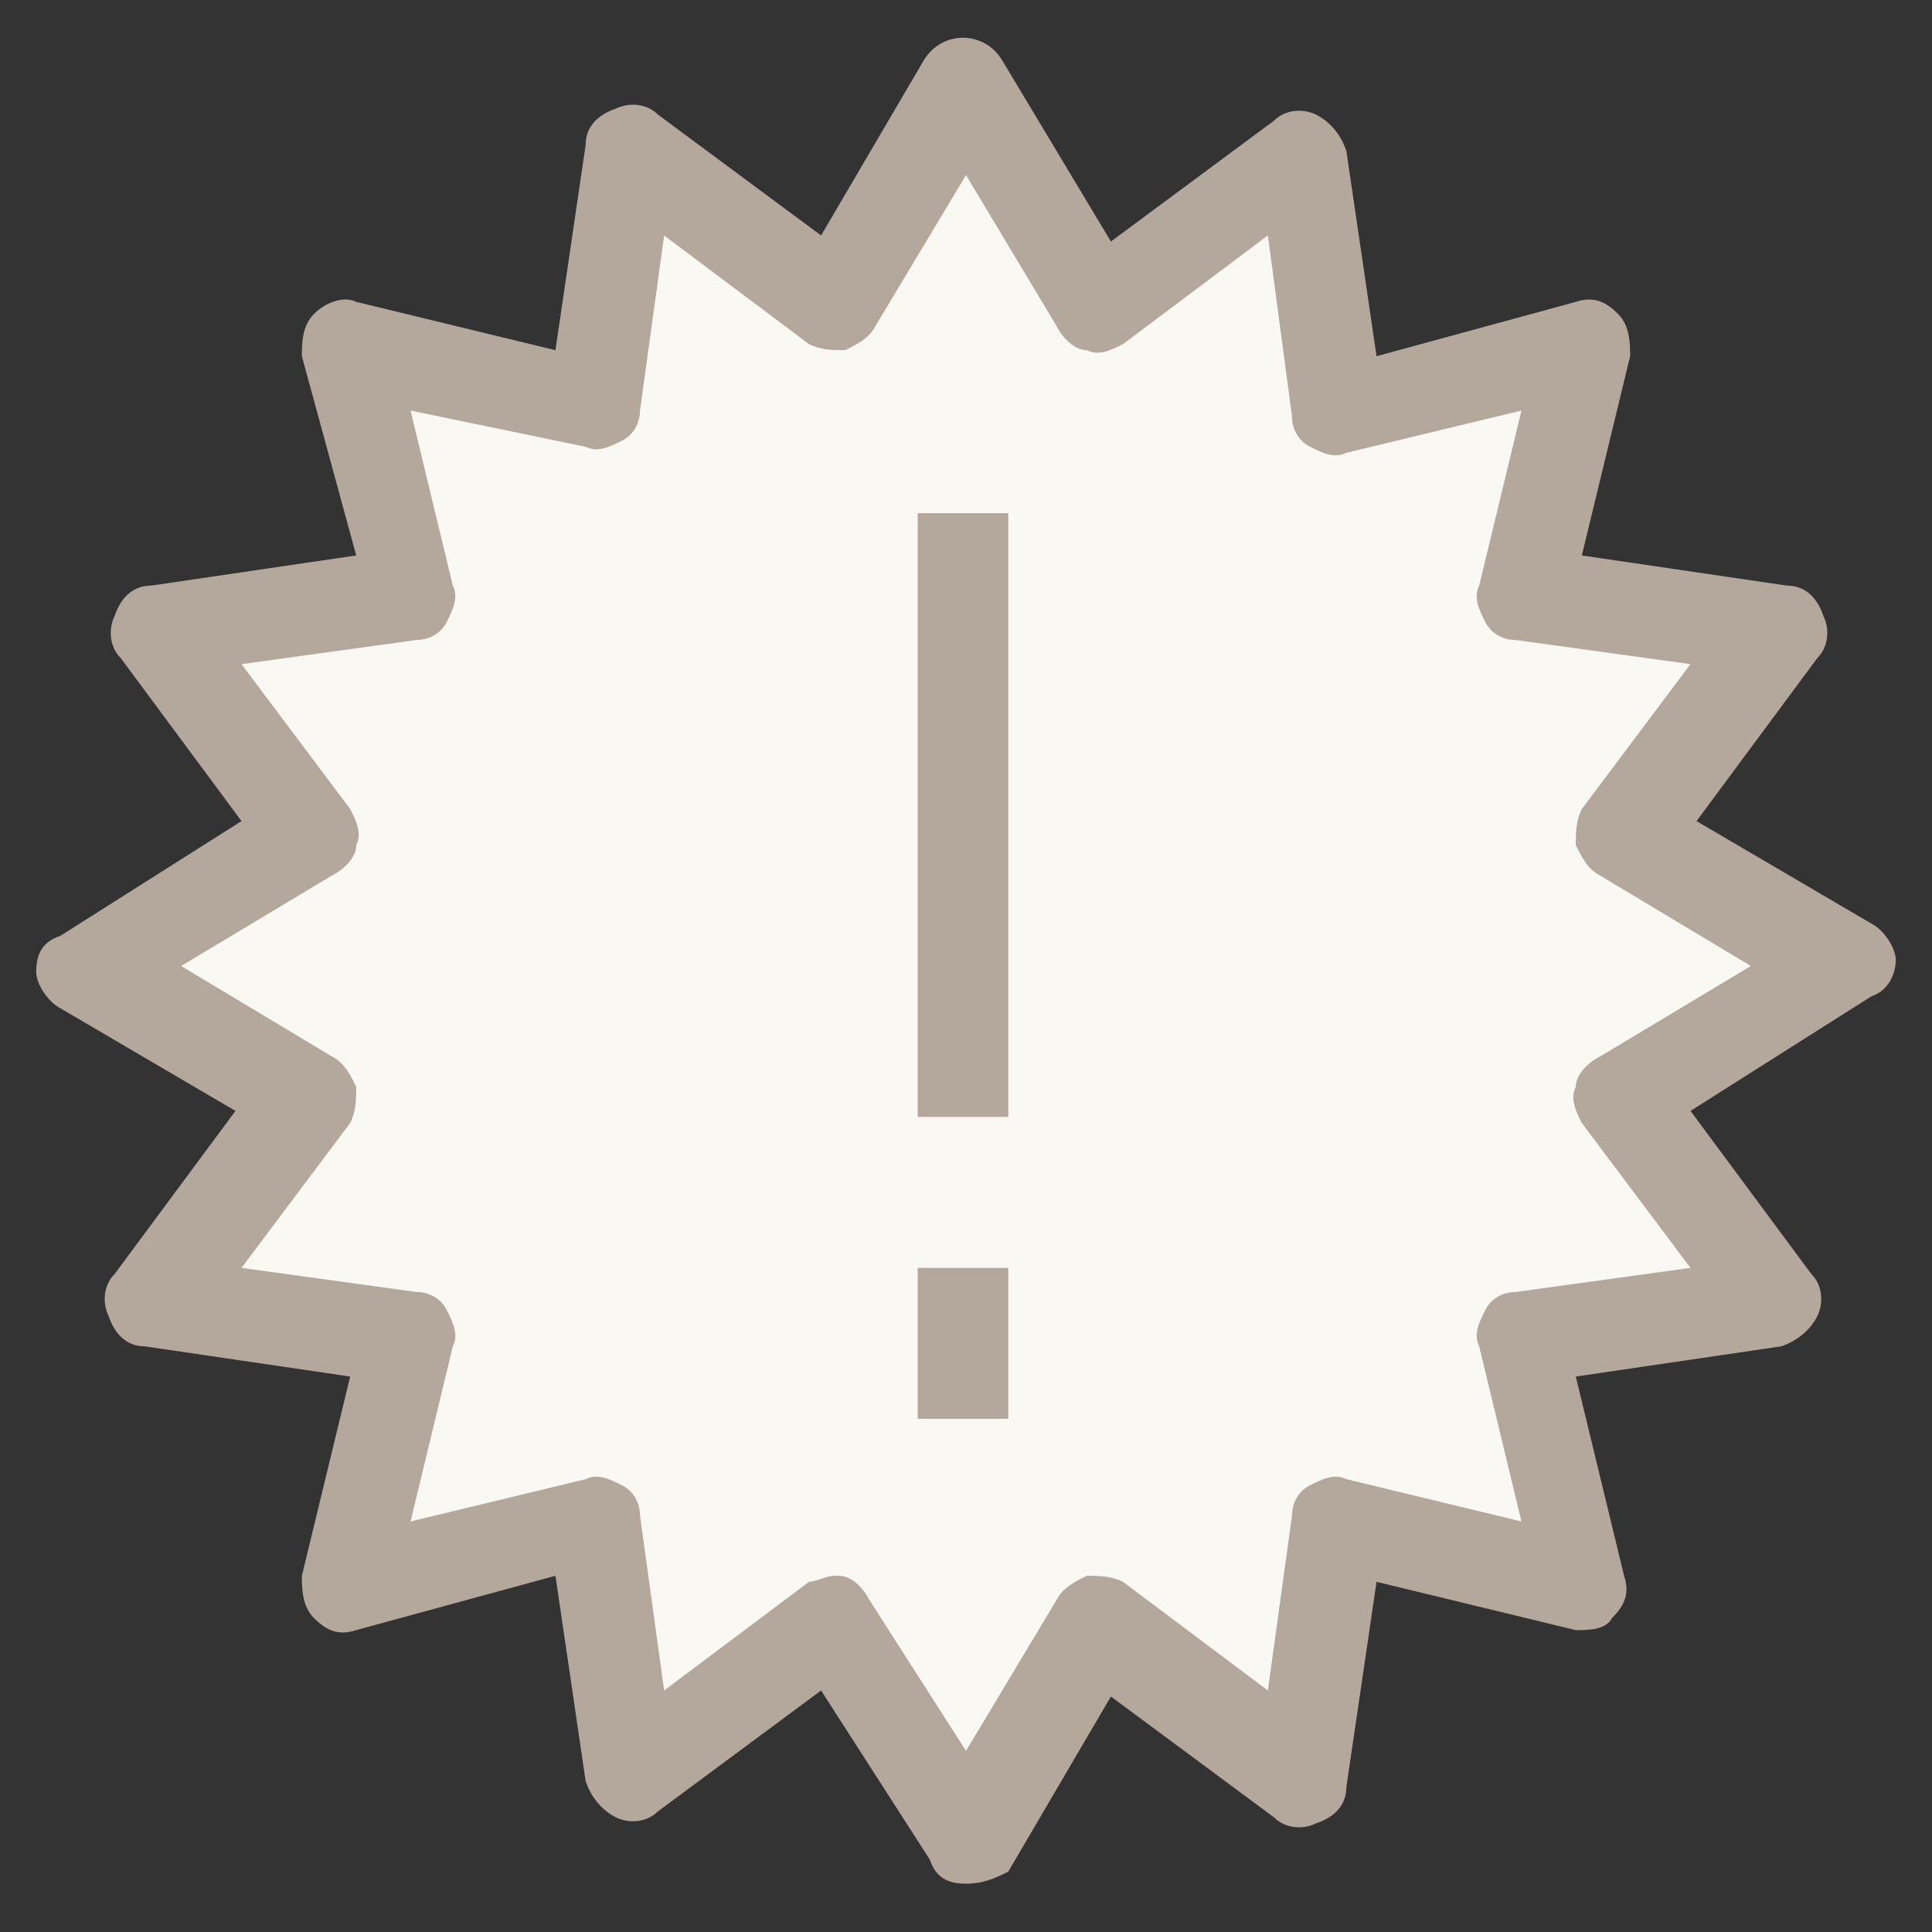 <?xml version="1.0" encoding="utf-8"?>
<!-- Generator: Adobe Illustrator 18.0.0, SVG Export Plug-In . SVG Version: 6.00 Build 0)  -->
<!DOCTYPE svg PUBLIC "-//W3C//DTD SVG 1.1//EN" "http://www.w3.org/Graphics/SVG/1.1/DTD/svg11.dtd">
<svg version="1.1" id="Layer_1" xmlns="http://www.w3.org/2000/svg" xmlns:xlink="http://www.w3.org/1999/xlink" x="0px" y="0px"
	 viewBox="0 0 32 32" enable-background="new 0 0 32 32" xml:space="preserve">
<rect x="0" y="0" width="32" height="32" fill="#333333" stroke="none"/>
<g>
	<g>
		<polygon fill="#F9F8F2" points="26.9,18.2 30.5,16 26.9,13.8 29.4,10.4 25.2,9.8 26.3,5.7 22.2,6.8 21.5,2.6 18.2,5.1 16,1.5 
			13.8,5.1 10.5,2.6 9.8,6.8 5.7,5.7 6.8,9.8 2.6,10.4 5.1,13.8 1.5,16 5.1,18.2 2.6,21.5 6.8,22.2 5.7,26.2 9.8,25.2 10.5,29.4 
			13.8,26.9 16,30.5 18.2,26.9 21.5,29.4 22.2,25.2 26.3,26.2 25.2,22.2 29.4,21.5 		"/>
		<path fill="#B4A79C" d="M16,31.2c-0.3,0-0.5-0.1-0.6-0.4L13.6,28l-2.7,2c-0.2,0.2-0.5,0.2-0.7,0.1c-0.2-0.1-0.4-0.3-0.5-0.6
			l-0.5-3.4L5.9,27c-0.3,0.1-0.5,0-0.7-0.2C5,26.6,5,26.3,5,26.1l0.8-3.3l-3.4-0.5c-0.3,0-0.5-0.2-0.6-0.5c-0.1-0.2-0.1-0.5,0.1-0.7
			l2-2.7l-2.9-1.7c-0.2-0.1-0.4-0.4-0.4-0.6c0-0.3,0.1-0.5,0.4-0.6L4,13.6l-2-2.7c-0.2-0.2-0.2-0.5-0.1-0.7C2,9.9,2.2,9.7,2.5,9.7
			l3.4-0.5L5,5.9C5,5.7,5,5.4,5.2,5.2C5.4,5,5.7,4.9,5.9,5l3.3,0.8l0.5-3.4c0-0.3,0.2-0.5,0.5-0.6c0.2-0.1,0.5-0.1,0.7,0.1l2.7,2
			l1.7-2.9c0.3-0.5,1-0.5,1.3,0L18.4,4l2.7-2c0.2-0.2,0.5-0.2,0.7-0.1c0.2,0.1,0.4,0.3,0.5,0.6l0.5,3.4L26.1,5
			c0.3-0.1,0.5,0,0.7,0.2C27,5.4,27,5.7,27,5.9l-0.8,3.3l3.4,0.5c0.3,0,0.5,0.2,0.6,0.5c0.1,0.2,0.1,0.5-0.1,0.7l-2,2.7l2.9,1.7
			c0.2,0.1,0.4,0.4,0.4,0.6s-0.1,0.5-0.4,0.6L28,18.4l2,2.7c0.2,0.2,0.2,0.5,0.1,0.7c-0.1,0.2-0.3,0.4-0.6,0.5l-3.4,0.5l0.8,3.3
			c0.1,0.3,0,0.5-0.2,0.7C26.6,27,26.3,27,26.1,27l-3.3-0.8l-0.5,3.4c0,0.3-0.2,0.5-0.5,0.6c-0.2,0.1-0.5,0.1-0.7-0.1l-2.7-2
			l-1.7,2.9C16.5,31.1,16.3,31.2,16,31.2z M13.8,26.1c0,0,0.1,0,0.1,0c0.2,0,0.4,0.2,0.5,0.4L16,29l1.5-2.5c0.1-0.2,0.3-0.3,0.5-0.4
			c0.2,0,0.4,0,0.6,0.1L21,28l0.4-2.9c0-0.2,0.1-0.4,0.3-0.5c0.2-0.1,0.4-0.2,0.6-0.1l2.9,0.7l-0.7-2.9c-0.1-0.2,0-0.4,0.1-0.6
			c0.1-0.2,0.3-0.3,0.5-0.3L28,21l-1.8-2.4c-0.1-0.2-0.2-0.4-0.1-0.6c0-0.2,0.2-0.4,0.4-0.5L29,16l-2.5-1.5
			c-0.2-0.1-0.3-0.3-0.4-0.5c0-0.2,0-0.4,0.1-0.6L28,11l-2.9-0.4c-0.2,0-0.4-0.1-0.5-0.3c-0.1-0.2-0.2-0.4-0.1-0.6l0.7-2.9l-2.9,0.7
			c-0.2,0.1-0.4,0-0.6-0.1c-0.2-0.1-0.3-0.3-0.3-0.5L21,3.9l-2.4,1.8c-0.2,0.1-0.4,0.2-0.6,0.1c-0.2,0-0.4-0.2-0.5-0.4L16,2.9
			l-1.5,2.5c-0.1,0.2-0.3,0.3-0.5,0.4c-0.2,0-0.4,0-0.6-0.1L11,3.9l-0.4,2.9c0,0.2-0.1,0.4-0.3,0.5c-0.2,0.1-0.4,0.2-0.6,0.1
			L6.8,6.8l0.7,2.9c0.1,0.2,0,0.4-0.1,0.6c-0.1,0.2-0.3,0.3-0.5,0.3L4,11l1.8,2.4c0.1,0.2,0.2,0.4,0.1,0.6c0,0.2-0.2,0.4-0.4,0.5
			L3,16l2.5,1.5c0.2,0.1,0.3,0.3,0.4,0.5c0,0.2,0,0.4-0.1,0.6L4,21l2.9,0.4c0.2,0,0.4,0.1,0.5,0.3c0.1,0.2,0.2,0.4,0.1,0.6l-0.7,2.9
			l2.9-0.7c0.2-0.1,0.4,0,0.6,0.1c0.2,0.1,0.3,0.3,0.3,0.5L11,28l2.4-1.8C13.5,26.2,13.7,26.1,13.8,26.1z"/>
	</g>
	<g>
		<rect x="15.2" y="8.5" fill="#B4A79C" width="1.5" height="10"/>
	</g>
	<g>
		<rect x="15.2" y="21" fill="#B4A79C" width="1.5" height="2.5"/>
	</g>
</g>
<g>
	<g>
		<g>
			<defs>
				<polygon id="SVGID_5_" points="11.4,64.2 18.2,58 11.4,51.8 				"/>
			</defs>
			<clipPath id="SVGID_2_">
				<use xlink:href="#SVGID_5_"  overflow="visible"/>
			</clipPath>
			<g clip-path="url(#SVGID_2_)">
				<rect x="6.6" y="28.1" fill="none" width="24.1" height="24.1"/>
				<rect x="6.6" y="28.1" fill="#FEE99B" width="24.1" height="24.1"/>
			</g>
		</g>
	</g>
</g>
</svg>
